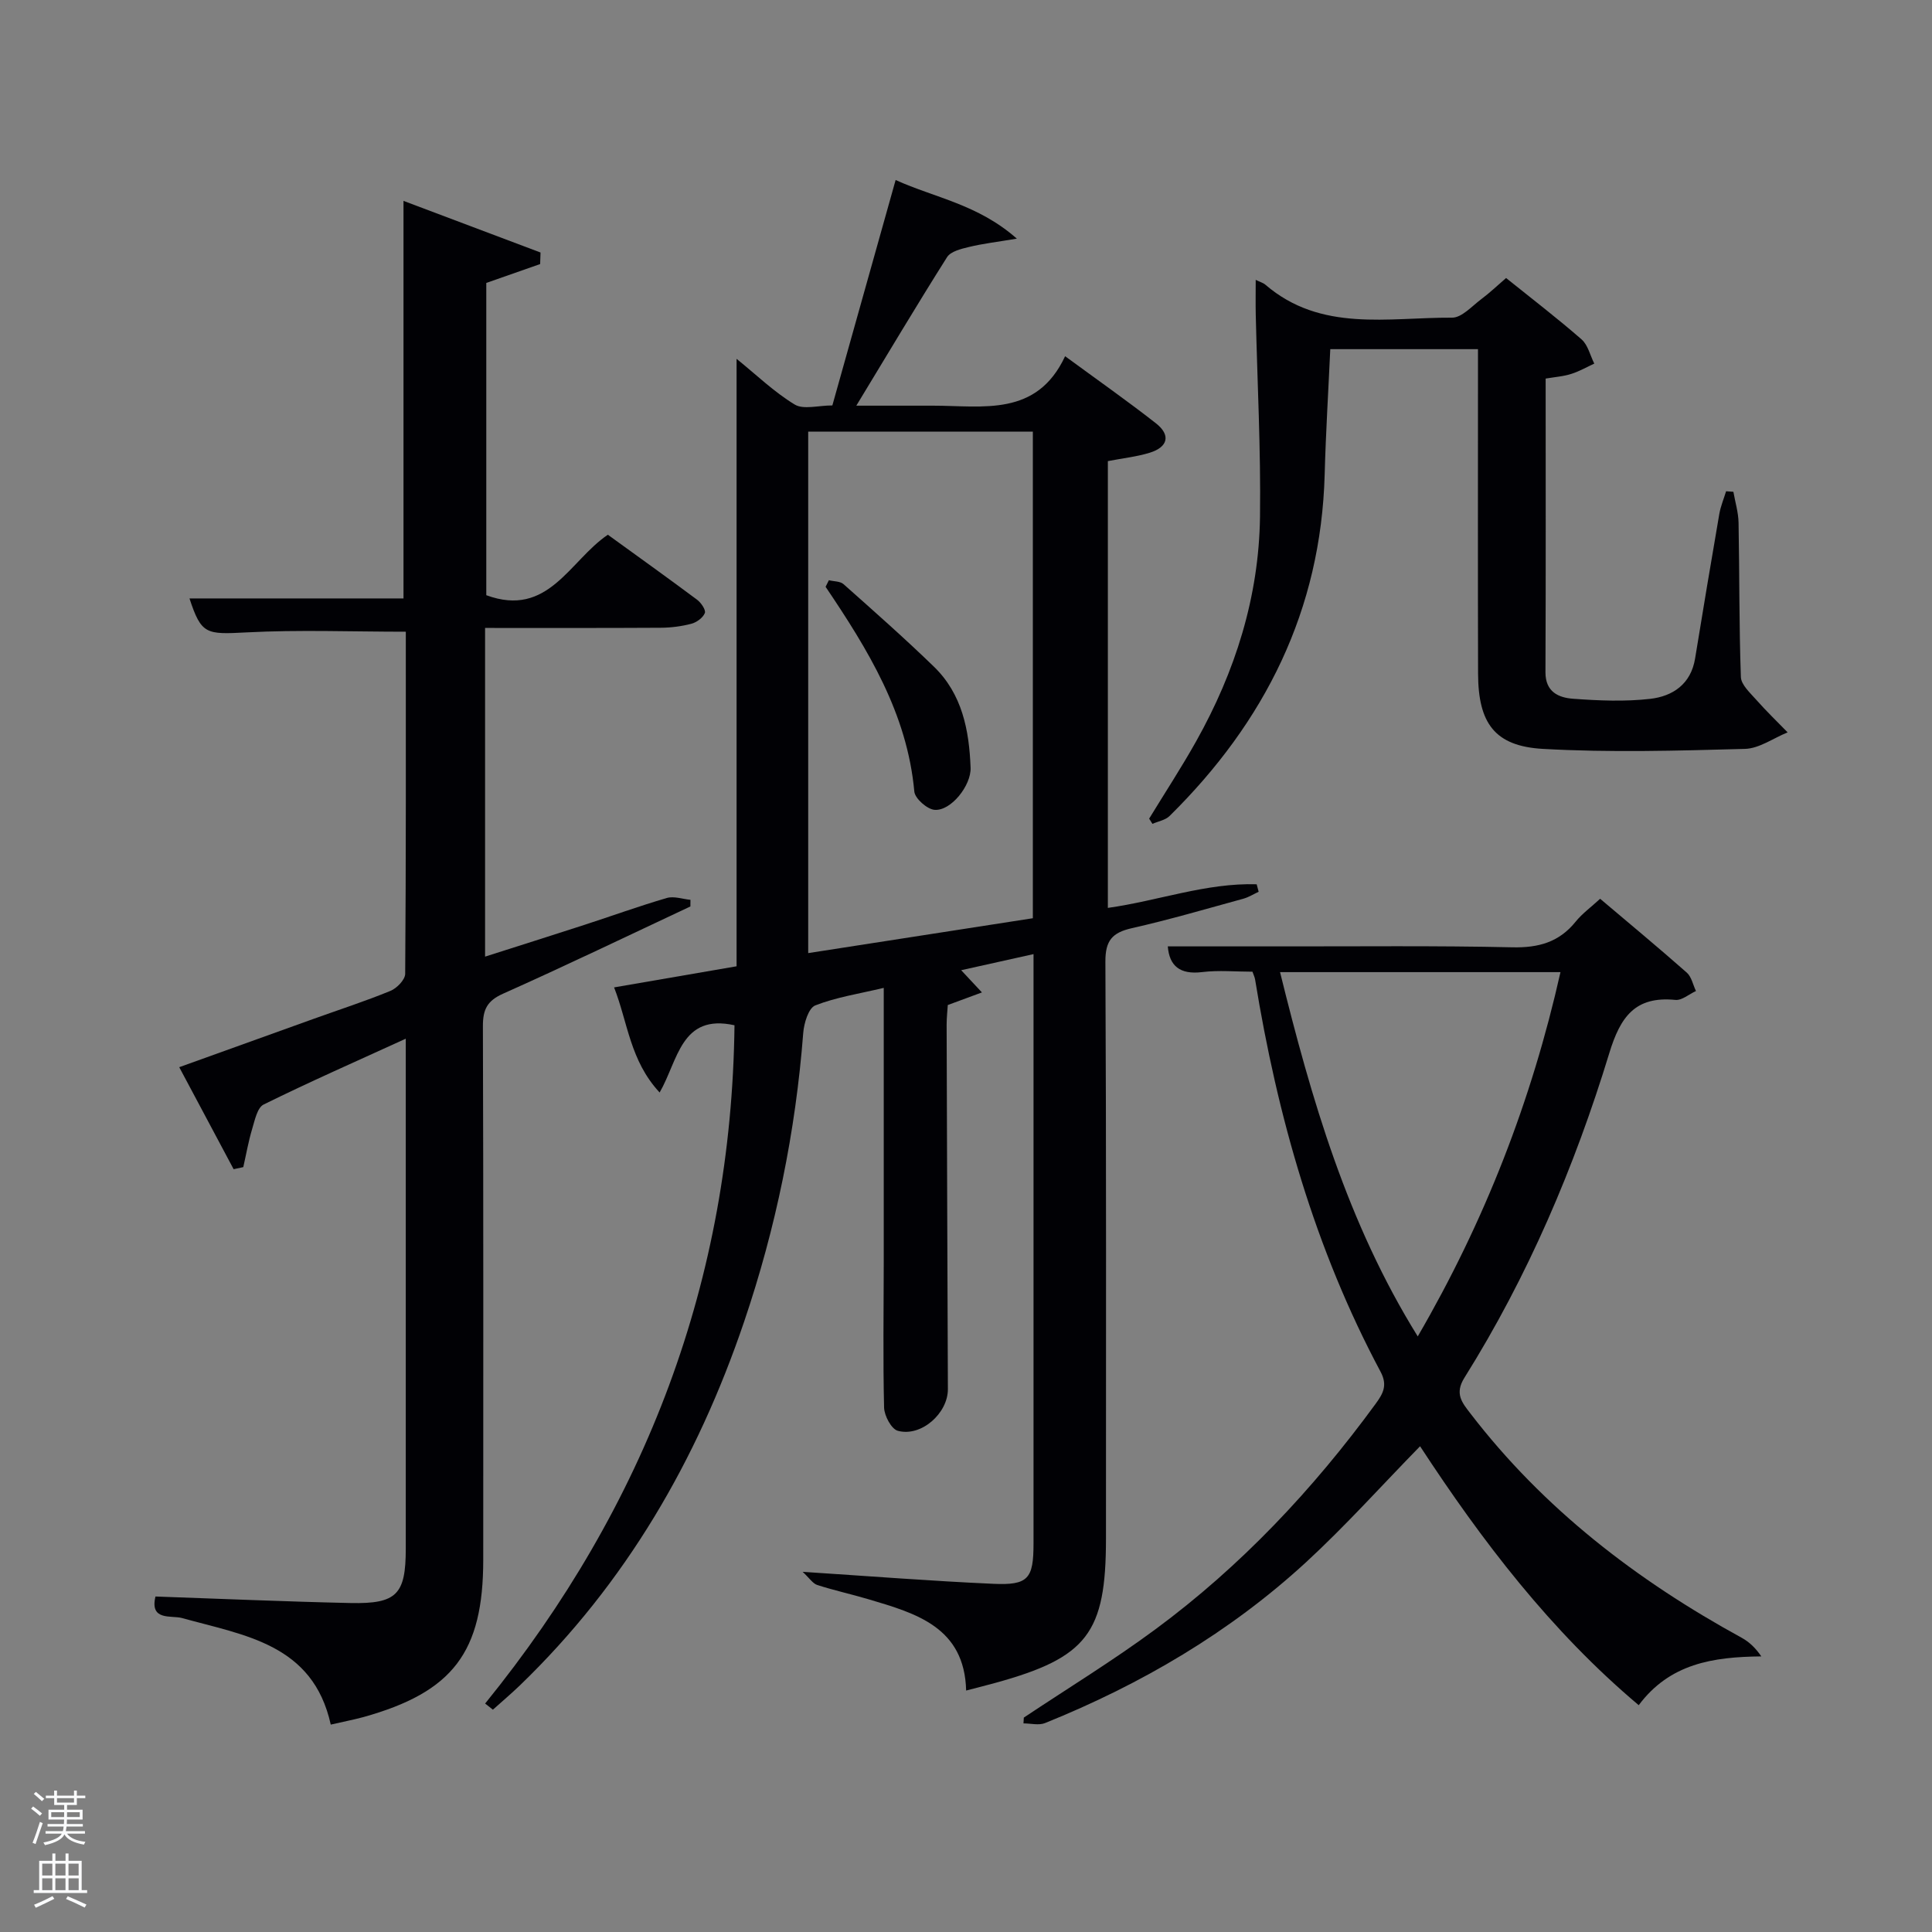 <svg enable-background="new 0 0 400 400" viewBox="0 0 400 400" xmlns="http://www.w3.org/2000/svg"><rect x="0" y="0" width="400" height="400" fill="#808080" stroke="none"/><path d="m6.44 374.46.42-.45c.65.47 1.27.95 1.85 1.44l-.45.49c-.65-.56-1.25-1.06-1.82-1.48m.93 7.33-.63-.26c.55-1.36 1.05-2.8 1.52-4.33.19.1.38.19.59.27-.46 1.29-.95 2.73-1.48 4.32m-.38-10.38.44-.42c.43.34 1.01.82 1.74 1.44l-.49.49c-.53-.51-1.09-1.01-1.69-1.51m2.5.35h1.72v-1.04h.59v1.04h3.52v-1.04h.59v1.04h1.75v.53h-1.75v1.42h-2.03v.97h3.22v2.03h-3.24c0 .35-.01.66-.03.93h3.32v.53h-3.37c-.03.27-.08.58-.15.94h3.96v.53h-3.71c.67.92 1.93 1.48 3.79 1.68-.13.24-.23.44-.29.59-2.13-.38-3.48-1.08-4.04-2.12-.43.97-1.77 1.72-4.03 2.23-.09-.19-.2-.37-.33-.55 2.1-.42 3.37-1.03 3.81-1.83h-3.36v-.53h3.58c.08-.29.13-.61.16-.94h-3.33v-.53h3.39c.02-.27.04-.58.04-.93h-3.23v-2.03h3.25v-.97h-2.07v-1.42h-1.73zm1.12 3.44v1h2.65c.01-.3.02-.44.02-.4v-.25-.35zm1.19-2h3.52v-.91h-3.52zm4.71 2h-2.63v.59c0 .15-.01.28-.01.4h2.64z" fill="#fafbfc"/><path d="m13.56 383.74h.63v1.52h2.72v6.07h1.13v.6h-11.06v-.6h1.13v-6.07h2.73v-1.52h.63v1.52h2.1v-1.52zm-2.69 8.83.38.56c-1.24.63-2.53 1.25-3.85 1.85-.1-.21-.21-.42-.34-.63 1.36-.55 2.63-1.15 3.81-1.78m-2.13-4.27h2.1v-2.45h-2.1zm0 3.04h2.1v-2.46h-2.1zm2.72-3.04h2.1v-2.45h-2.1zm0 3.04h2.1v-2.46h-2.1zm6.07 3.6c-1.41-.71-2.7-1.3-3.86-1.78l.35-.56c1.45.62 2.75 1.19 3.88 1.72zm-1.25-9.09h-2.1v2.45h2.1zm-2.09 5.49h2.1v-2.46h-2.1z" fill="#fafbfc"/><g fill="#010105"><path d="m100.44 352.7c33.33-41.08 51.01-87.77 51.63-140.43-11.1-2.46-11.65 7.24-15.5 13.92-6.14-6.6-6.57-14.46-9.43-21.76 8.8-1.52 17.2-2.96 25.36-4.37 0-42.15 0-83.84 0-125.77 4.07 3.29 7.75 6.86 12.03 9.46 1.82 1.11 4.88.19 7.8.19 4.31-15.38 8.64-30.78 13.1-46.67 8.14 3.69 17.01 5.01 25.1 12.14-4.25.71-7.11 1.04-9.9 1.72-1.62.39-3.79.91-4.55 2.11-6.21 9.82-12.15 19.81-18.79 30.75h11.38 4.5c10.33 0 21.46 2.38 27.35-10.24 6.83 5.01 12.93 9.29 18.79 13.88 3.11 2.43 2.54 4.92-1.26 6.1-2.67.83-5.51 1.12-8.68 1.74v92.5c10.39-1.45 20.35-5.21 30.81-4.89.14.52.28 1.04.41 1.55-1.05.49-2.06 1.13-3.17 1.44-7.68 2.1-15.33 4.35-23.09 6.1-4.04.92-5.49 2.54-5.47 6.93.2 39.82.12 79.64.12 119.46 0 19.56-3.88 24.62-22.89 29.86-1.76.48-3.53.93-6.06 1.59-.34-13.13-10.35-15.98-20.25-18.91-3.5-1.04-7.08-1.82-10.56-2.94-.94-.3-1.62-1.41-3.04-2.73 13.99.91 26.71 1.91 39.44 2.48 7.28.33 8.36-1.04 8.36-8.37.01-39.15 0-78.31 0-117.46 0-1.31 0-2.63 0-4.54-5.17 1.15-9.91 2.2-14.98 3.33 1.5 1.61 2.59 2.77 4.3 4.6-2.61.96-4.64 1.71-7.07 2.61-.07 1.16-.24 2.61-.24 4.06.07 25.16.16 50.31.26 75.47.02 4.99-5.53 9.95-10.37 8.62-1.33-.36-2.79-3.11-2.84-4.8-.24-9.99-.08-19.99-.07-29.99.01-18.64 0-37.28 0-56.91-5.12 1.22-9.84 1.93-14.18 3.63-1.39.55-2.34 3.68-2.49 5.71-1.58 20.46-5.66 40.4-12.25 59.81-9.71 28.62-24.51 54.13-46.4 75.25-1.81 1.74-3.73 3.36-5.6 5.04-.51-.41-1.06-.84-1.61-1.27zm113.4-263.34c-15.83 0-31.21 0-46.51 0v107.97c15.74-2.44 31.09-4.83 46.51-7.22 0-33.83 0-67.11 0-100.75z"/><path d="m68.48 357.06c-3.68-16.69-17.82-18.45-30.79-22.06-2.19-.61-6.74.66-5.5-4.46 13.59.47 26.99 1.06 40.4 1.35 9.58.2 11.42-1.8 11.42-11.26 0-33.16 0-66.32 0-99.48 0-1.79 0-3.57 0-6.1-10.26 4.69-19.95 8.95-29.43 13.63-1.31.65-1.83 3.25-2.37 5.05-.78 2.59-1.24 5.27-1.84 7.91-.67.14-1.34.29-2 .43-3.65-6.85-7.31-13.7-11.26-21.12 9.8-3.53 18.81-6.78 27.83-10.01 5.31-1.91 10.69-3.65 15.9-5.79 1.32-.54 3.04-2.31 3.05-3.53.18-23.64.13-47.28.13-70.83-11.18 0-22.1-.43-32.97.14-8.39.44-9.36.45-11.82-7.03h44.31c0-27.4 0-54.46 0-82.31 9.54 3.59 18.95 7.14 28.37 10.69-.03.8-.05 1.59-.08 2.39-3.67 1.29-7.35 2.58-11.15 3.91v64.65c12.86 4.73 17.2-7.13 25.17-12.52 6.14 4.45 12.35 8.89 18.48 13.46.82.61 1.85 2.13 1.6 2.75-.39.98-1.69 1.93-2.78 2.22-2.06.54-4.24.82-6.38.83-11.99.07-23.97.04-36.34.04v68.05c6.89-2.2 13.73-4.36 20.55-6.57 5.69-1.85 11.33-3.89 17.07-5.57 1.47-.43 3.26.22 4.9.38 0 .46-.01.91-.01 1.37-12.91 6.05-25.76 12.25-38.78 18.06-3.32 1.48-4.19 3.3-4.18 6.73.12 36.82.07 73.65.07 110.47 0 19.15-6.27 27.4-24.83 32.58-2.11.57-4.22.96-6.74 1.55z"/><path d="m294.01 299.43c-7.95 8.13-15.4 16.45-23.57 23.98-15.83 14.56-34.16 25.3-54.07 33.33-1.29.52-2.97.07-4.47.07.02-.4.04-.8.07-1.2 9.1-6.07 18.47-11.79 27.26-18.29 17.68-13.06 32.6-28.92 45.56-46.65 1.54-2.11 2.55-3.84 1.04-6.67-13.61-25.48-21.36-52.86-25.98-81.23-.08-.46-.3-.9-.54-1.59-3.49 0-6.99-.34-10.41.08-4.67.57-6.8-1.33-7.12-5.32 7.83 0 15.6-.01 23.37 0 16 .02 32-.17 47.99.19 5.42.12 9.67-1.07 13.09-5.32 1.33-1.65 3.11-2.93 5.06-4.73 6.11 5.17 12.1 10.14 17.93 15.28.99.87 1.29 2.52 1.91 3.82-1.43.65-2.92 1.98-4.27 1.84-8.33-.82-11.38 3.51-13.67 11.01-7.2 23.6-16.86 46.24-30 67.22-2.07 3.3-.49 5.14 1.24 7.39 15.18 19.77 34.46 34.56 56.16 46.44 1.59.87 2.93 2.17 4.07 3.86-10.03.1-18.95 1.49-25.38 10.1-18.22-15.34-32.49-34.06-45.27-53.61zm-28.99-98.16c6.5 26.28 13.87 51.84 28.51 75.42 13.93-23.97 23.57-48.83 29.55-75.42-19.57 0-38.65 0-58.06 0z"/><path d="m320.01 78.38c0 20.49.05 40.64-.04 60.78-.02 4.12 2.74 5.29 5.73 5.51 5.3.39 10.7.62 15.95.02 4.65-.53 8.43-3.03 9.3-8.35 1.63-9.98 3.29-19.95 5.01-29.91.28-1.61.93-3.15 1.41-4.72.5.04 1.01.07 1.51.11.37 2.13 1.03 4.26 1.07 6.39.2 10.65.1 21.31.48 31.96.06 1.61 1.91 3.27 3.17 4.7 2.07 2.34 4.33 4.52 6.51 6.76-2.95 1.19-5.87 3.34-8.84 3.42-13.94.38-27.92.78-41.82 0-9.99-.56-13.4-5.33-13.43-15.57-.06-20.82-.02-41.64-.02-62.47 0-1.47 0-2.95 0-4.72-10.39 0-20.44 0-30.58 0-.4 8.74-.93 17.33-1.16 25.92-.76 28.11-12.37 51.27-32.11 70.73-.87.86-2.35 1.1-3.55 1.63-.23-.36-.46-.72-.68-1.08 3.25-5.33 6.68-10.57 9.73-16.01 8.1-14.44 13.01-29.93 13.22-46.53.18-13.92-.56-27.85-.88-41.78-.05-2.26-.01-4.52-.01-7.23.91.45 1.56.62 2.01 1.01 11.51 9.89 25.41 6.74 38.64 6.82 2.02.01 4.12-2.39 6.06-3.84 1.71-1.27 3.25-2.75 5.13-4.37 5.36 4.31 10.64 8.35 15.63 12.71 1.32 1.16 1.77 3.31 2.63 5.01-1.57.72-3.1 1.61-4.73 2.12-1.56.52-3.24.63-5.34.98z"/><path d="m171.61 120.13c1.03.26 2.34.19 3.04.82 6.31 5.61 12.65 11.2 18.71 17.08 5.85 5.67 7.3 13.15 7.59 20.92.14 3.66-4.05 8.98-7.45 8.72-1.55-.12-4.07-2.35-4.2-3.79-1.47-16.17-9.61-29.4-18.37-42.39.23-.45.45-.9.68-1.36z"/></g></svg>